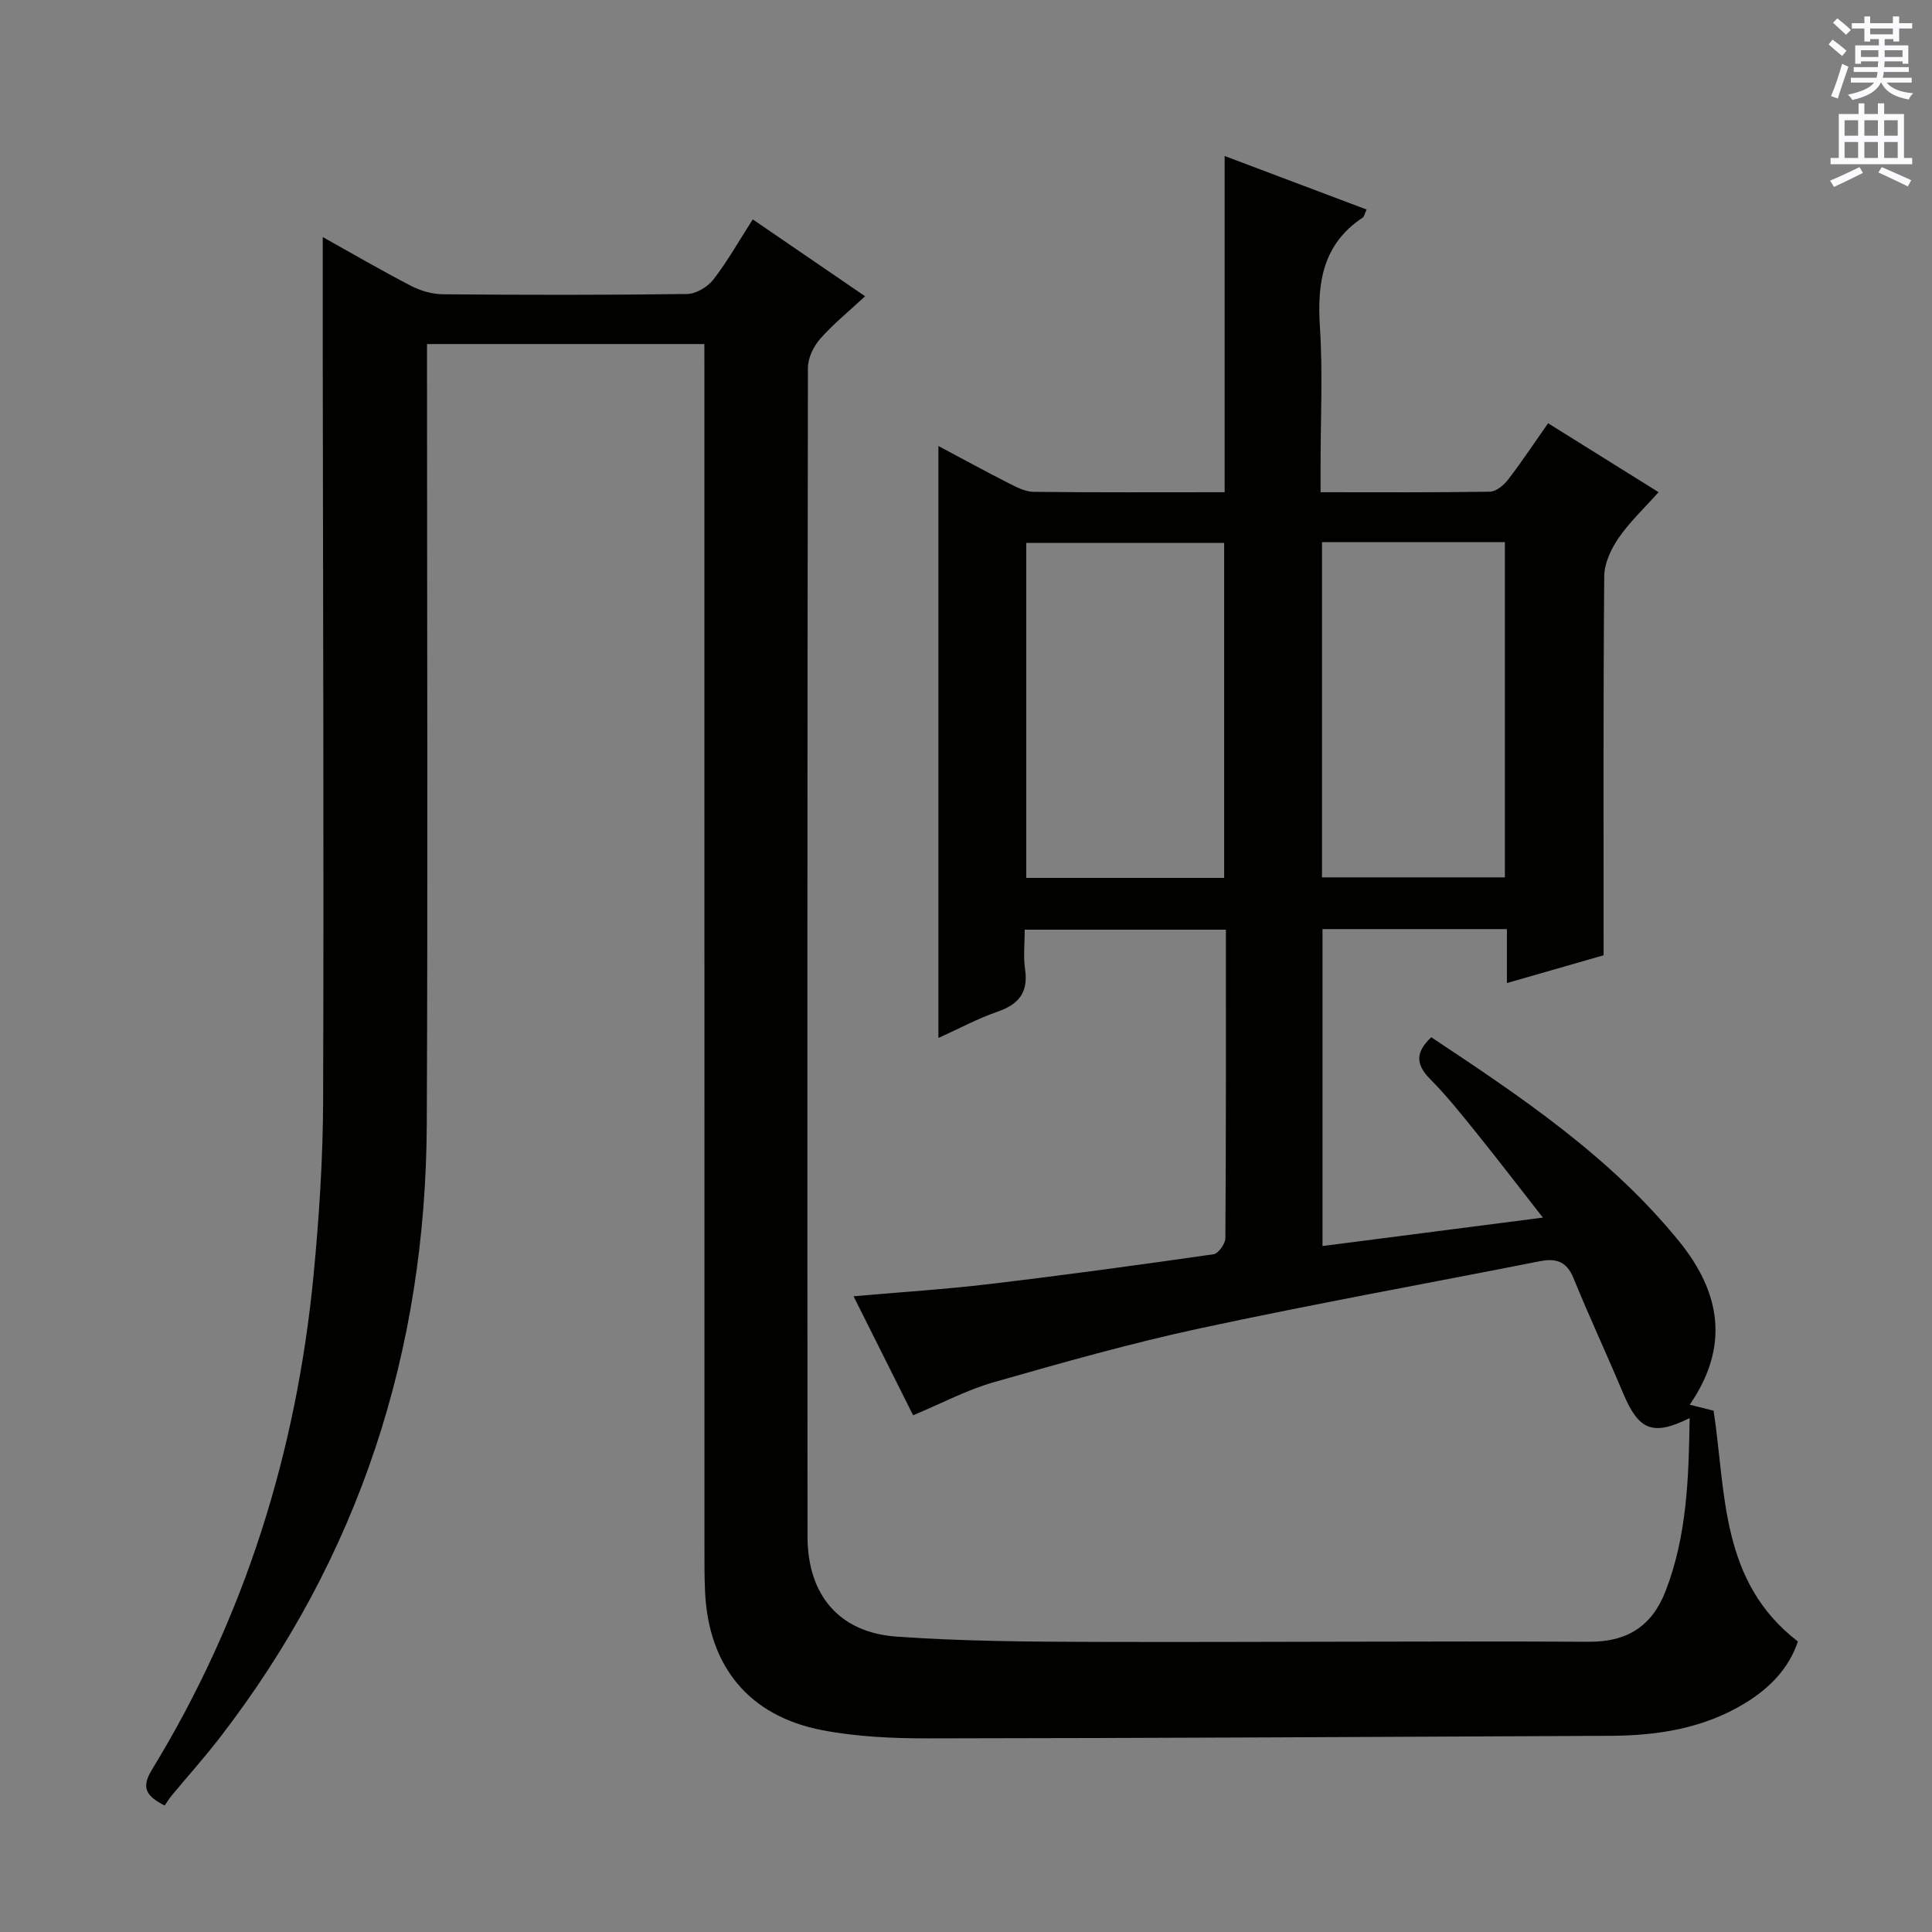 <svg enable-background="new 0 0 400 400" viewBox="0 0 400 400" xmlns="http://www.w3.org/2000/svg"><rect x="0" y="0" width="400" height="400" fill="#808080" stroke="none"/><path d="m145.83 71.23c-19.41 0-38.05 0-57.42 0v6.49c0 51.67.18 103.33-.05 155-.21 47.04-13.97 89.66-42.88 127.08-3.15 4.08-6.6 7.93-9.9 11.9-.53.64-.97 1.37-1.49 2.12-3.75-1.95-4.97-3.61-2.62-7.45 19.23-31.46 29.92-65.79 33.45-102.37 1.16-12.07 1.95-24.23 1.98-36.35.16-51.33-.02-102.66-.08-153.99-.01-8.08 0-16.17 0-24.58 5.93 3.31 12.06 6.88 18.35 10.14 1.97 1.02 4.36 1.69 6.56 1.71 16.83.14 33.67.17 50.5-.06 1.86-.02 4.26-1.44 5.44-2.96 2.93-3.78 5.3-7.99 8.18-12.49 7.52 5.15 14.87 10.18 23.26 15.92-3.4 3.16-6.61 5.75-9.29 8.8-1.38 1.57-2.54 3.97-2.55 6-.13 80.66-.13 161.33-.08 241.99.01 12.08 6.53 19.87 18.42 20.71 13.76.98 27.61 1.06 41.42 1.1 34 .09 68-.2 101.99-.03 7.96.04 13.02-3.31 15.79-10.42 4.47-11.49 4.83-23.54 5.01-35.89-7.67 3.79-10.55 2.54-13.8-5.22-3.34-7.96-6.99-15.78-10.25-23.77-1.41-3.45-3.59-4.15-6.95-3.49-23.43 4.63-46.94 8.86-70.29 13.88-14.42 3.1-28.65 7.14-42.84 11.19-5.53 1.58-10.72 4.36-16.64 6.83-3.89-7.77-8.01-16-12.33-24.64 9.75-.86 18.96-1.44 28.11-2.53 15.5-1.84 30.97-3.95 46.42-6.17.99-.14 2.44-2.16 2.45-3.31.15-21.15.11-42.3.11-63.89-13.82 0-27.36 0-41.65 0 0 2.69-.32 5.5.07 8.21.7 4.79-1.31 7.25-5.71 8.77-4.05 1.4-7.87 3.47-12.23 5.44 0-40.87 0-81.37 0-122.56 5.05 2.69 9.8 5.29 14.62 7.74 1.59.81 3.37 1.73 5.08 1.75 12.99.15 25.98.08 39.56.08 0-22.97 0-45.7 0-69.61 10.34 3.9 19.78 7.46 29.39 11.08-.4.85-.49 1.46-.82 1.68-8.25 5.48-9.44 13.44-8.85 22.6.62 9.46.14 18.99.14 28.49v5.76c12.14 0 23.61.08 35.07-.11 1.3-.02 2.89-1.38 3.79-2.55 2.83-3.68 5.39-7.56 8.25-11.62 7.55 4.71 14.85 9.27 22.87 14.27-2.97 3.33-5.99 6.16-8.28 9.49-1.56 2.27-2.95 5.24-2.97 7.91-.22 25.99-.13 51.98-.13 78.48-6.49 1.86-12.93 3.71-20.02 5.75 0-4.06 0-7.47 0-11.17-12.93 0-25.36 0-38.18 0v65.62c15.04-1.94 29.8-3.84 45.63-5.89-4.9-6.25-9.18-11.85-13.6-17.34-3.13-3.89-6.26-7.82-9.76-11.36-2.96-3-3.08-5.51.25-8.64 18.53 12.3 37.03 24.68 51.29 42.23 8.52 10.49 10.61 21.65 2.22 33.85 1.9.48 3.4.85 4.94 1.24 2.59 16.96 1.3 35.35 17.45 47.78-1.86 5.62-5.89 9.69-10.93 12.77-8.5 5.19-17.99 6.71-27.77 6.76-47.15.22-94.29.48-141.44.53-7.28.01-14.7-.33-21.82-1.69-15.18-2.9-23.55-13.17-24.29-28.58-.15-2.99-.13-6-.13-9-.01-80.83-.01-161.66-.01-242.49-.01-2.13-.01-4.26-.01-6.92zm107.62 110.53c0-23.42 0-46.45 0-69.35-13.92 0-27.46 0-40.98 0v69.35zm20.26-69.52v69.41h37.86c0-23.36 0-46.36 0-69.41-12.78 0-25.19 0-37.86 0z" fill="#010100"/><g fill="#fbfafc"><path d="m378.6 9.2.8-1c.9.7 1.9 1.4 2.9 2.3l-.9 1.1c-1.1-.9-2-1.7-2.8-2.4zm.5 10.7c.9-2.1 1.6-4.3 2.3-6.7.4.2.8.4 1.3.6-.7 2.1-1.5 4.3-2.2 6.6zm.4-15.2.9-.9c1 .8 2 1.6 2.8 2.4l-1 1c-1-.9-1.9-1.8-2.7-2.5zm12.5-1.3h1.2v1.4h2.7v1.1h-2.7v2.7h-1.2v-.5h-1.8v1.3h4.9v3.8h-1.2v-.5h-3.7c0 .4-.1.9-.1 1.2h5.1v1h-5.2c0 .5-.1.9-.2 1.2h6v1h-5.2c1.1 1.3 2.9 2 5.5 2.2-.4.4-.7.8-.9 1.3-2.9-.5-4.8-1.6-5.7-3.5h-.1c-.8 1.7-2.7 2.9-5.9 3.6-.2-.4-.6-.8-.9-1.1 2.8-.6 4.6-1.4 5.4-2.5h-4.8v-1h5.3c.1-.3.2-.7.2-1.2h-4.9v-1h5c0-.4 0-.8.1-1.2h-3.6v.5h-1.2v-3.8h4.9v-1.3h-1.8v.5h-1.2v-2.7h-2.6v-1.1h2.6v-1.4h1.2v1.4h4.7v-1.4zm-6.7 8.4h3.6c0-.4 0-.9 0-1.4h-3.6zm1.9-4.7h4.7v-1.2h-4.7zm6.7 3.3h-3.7v1.4h3.7z"/><path d="m384.7 21.4h1.3v2.2h2.8v-2.2h1.3v2.2h4.1v9.1h1.7v1.3h-16.9v-1.3h1.7v-9.1h4.1v-2.2zm.3 13.2.7 1.2c-1.8.9-3.8 1.9-6 2.9-.2-.4-.5-.8-.8-1.3 2.4-1 4.4-2 6.1-2.8zm-3.1-6.5h2.8v-3.2h-2.8zm0 4.6h2.8v-3.3h-2.8zm4.1-4.6h2.8v-3.2h-2.8zm0 4.6h2.8v-3.3h-2.8zm3.6 1.9c2.1.9 4.1 1.8 6.1 2.7l-.7 1.3c-2.2-1.1-4.2-2-6.1-2.9zm3.3-9.7h-2.8v3.2h2.8zm-2.8 7.8h2.8v-3.3h-2.8z"/></g></svg>